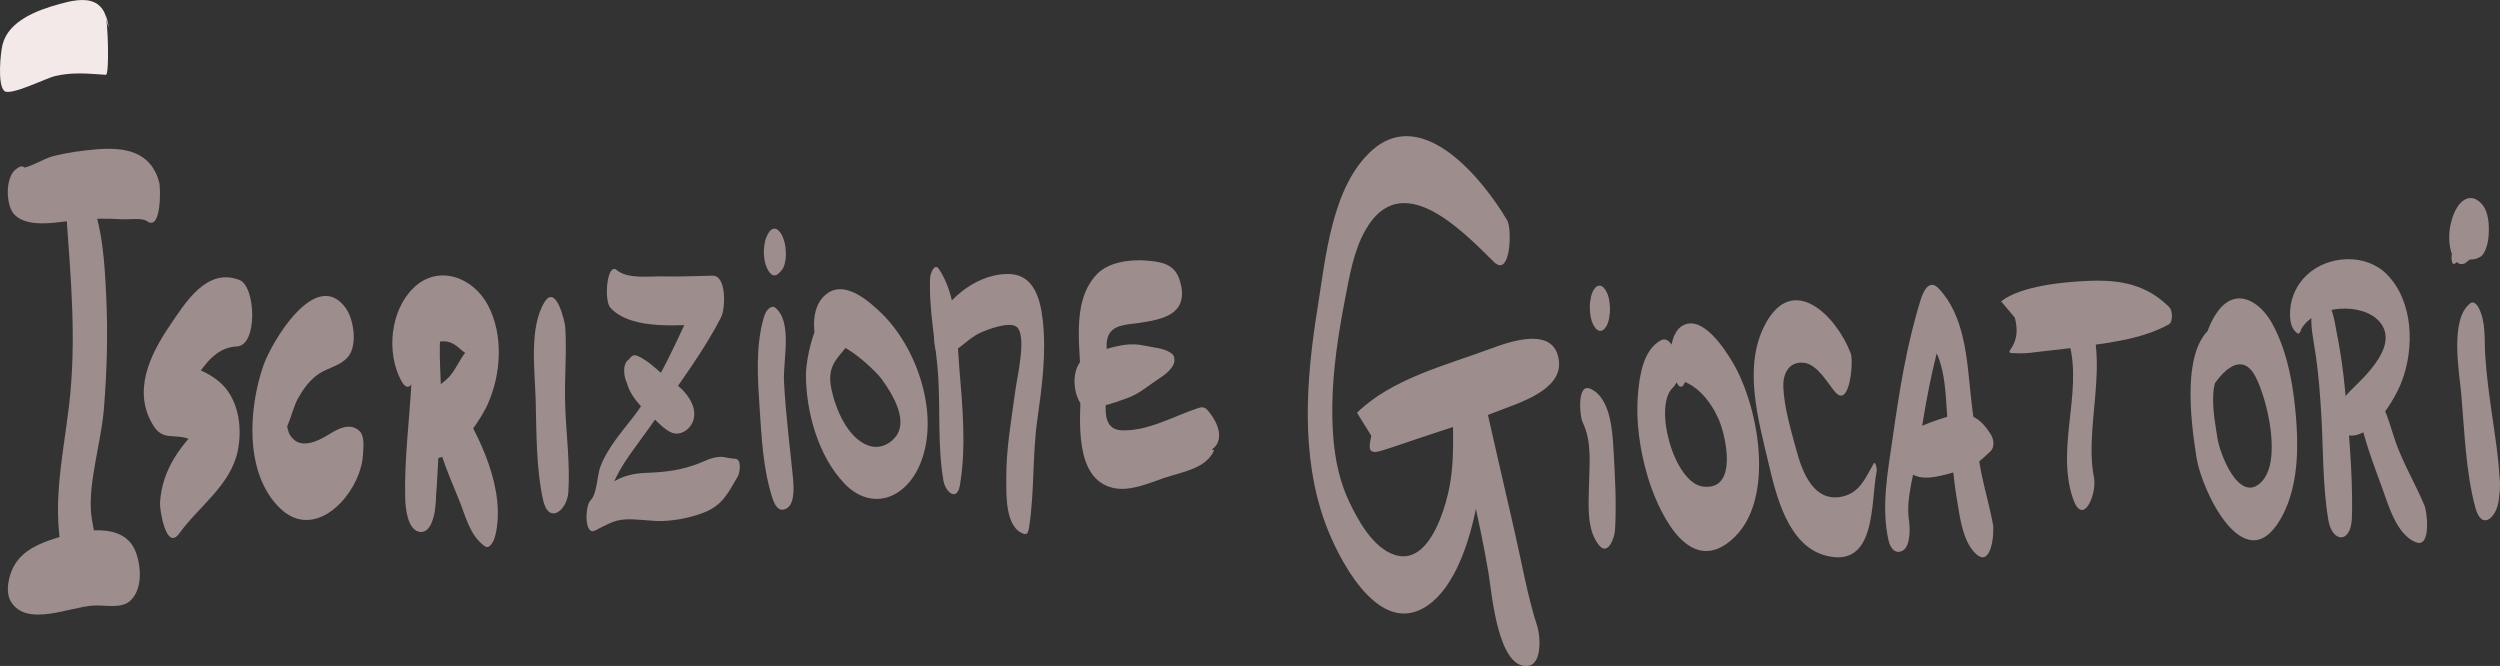 <?xml version="1.0" encoding="UTF-8"?>
<svg id="Livello_2" data-name="Livello 2" xmlns="http://www.w3.org/2000/svg" viewBox="0 0 502.62 133.88">
  <rect x="0" y="0" width="502.62" height="133.88" fill="#333333" stroke="none"/>
  <defs>
    <style>
      .cls-1 {
        fill: #f4e9e9;
      }

      .cls-1, .cls-2 {
        stroke-width: 0px;
      }

      .cls-2 {
        fill: #9e8d8d;
      }
    </style>
  </defs>
  <g id="Livello_1-2" data-name="Livello 1">
    <g>
      <path class="cls-1" d="m.87,18.29c1.19,1.05,8.37-2.55,10.05-2.96,3.63-.88,6.73-.53,10.37-.29.73.05.43-11.16-.15-12.25.47.88,1.13,4.48.3,1.37-.17-.63-.2-1.15-.49-1.73-.43-.84-1.05-1.51-1.9-1.92-2.11-1.03-5.07-.26-7.19.33C7.57,2.02,1.74,4.16.52,8.93c-.42,1.64-1.07,8.11.35,9.36h0Z"/>
      <path class="cls-2" d="m3.58,33.76l-.33.23c-2.23,1.55-2.16,7.34-.32,9.18,2.97,2.98,9.49,1.28,13.24.98,2.78-.22,5.52-.24,8.3-.07,1.45.09,4.09-.34,5.08.38,2.94,2.14,2.73-6.75,2.48-7.72-1.64-6.31-6.91-7.19-12.64-6.72-3,.25-6,.67-8.92,1.43-1.57.41-5.32,2.69-6.62,2.34.61,2.84,1.21,5.68,1.82,8.53l.26-.48c.72-1.31.49-10.07-2.35-8.09h0Z"/>
      <path class="cls-2" d="m13.32,42.92c.91,13.02,2.1,25.45.57,38.52-1.38,11.79-4.29,23.15.07,34.72.54,1.45,1.29,3.04,3.04,2.46,4.72-1.56,1.62-12.13,1.32-15.38-.58-6.36,2.03-14.33,2.57-21.07.6-7.38.82-14.84.48-22.24s-.74-14.69-3.64-21.23c-2.11-4.76-4.56,2.02-4.4,4.22h0Z"/>
      <path class="cls-2" d="m2.21,120.98c3.23,5.18,11.72,1.01,16.69.76,2.36-.12,5.6.74,7.43-1.09,2.36-2.37,2.04-6.84.97-9.66-2.4-6.3-11.04-4.41-16.13-2.78-3.2,1.02-6.47,2.38-8.26,5.4-1.11,1.86-1.96,5.34-.7,7.37h0Z"/>
      <path class="cls-2" d="m48.13,56.28c-6.59-2.52-10.84,4.52-14.04,9.25-3.94,5.82-7.51,13.17-3.27,20.01,1.83,2.96,3.88,1.75,6.69,2.54,1.76.5,3.08,1.96,4.68,2.53,2.63.94,1.61-8.64-.21-7.13-.41.34-.64.99-1.02,1.38-4.64,4.81-8.3,9.25-8.79,16.15-.1,1.4,1.23,9.92,3.88,6.23,3.88-5.39,10.3-9.67,11.74-16.53.92-4.4.3-9.8-2.89-13.18-1.38-1.46-3.23-2.51-5.05-3.31-.86-.38-2.6-1.18-3.64-1.19-2.02-.02-1.67-.46-1.07,1.68l.48,5.67c-.07.99-1.34,2.72-.21,1.5.47-.51.82-1.35,1.2-1.94.75-1.16,1.54-2.29,2.32-3.42,2.22-3.18,4.47-6.69,8.7-6.87s3.82-12.1.49-13.37h0Z"/>
      <path class="cls-2" d="m69.57,62.02c-5.99-8.48-14.95,6.75-16.57,11.35-3.05,8.66-3.93,21.88,3.34,28.85s16.14-3.25,16.62-10.63c.08-1.3.42-3.88-.65-4.9-1.89-1.81-4.3-.52-6.02.55-2.36,1.46-6,3.34-7.95.27-.47-.74-.59-1.63-.69-2.48.12,1.08-.27,1.46.25.27.77-1.77,1.13-3.65,2.11-5.38s2.33-3.58,4.06-4.74c1.95-1.3,4.09-1.54,5.73-3.24,2.17-2.25,1.37-7.64-.24-9.92h0Z"/>
      <path class="cls-2" d="m88.03,64.34l-.11-.92-2.36,4.19.44.17c-.29-3.4-.57-6.81-.86-10.21-3.32,5.8-2.08,12.55-2.4,18.95-.4,7.94-1.5,15.91-1.27,23.87.05,1.81.48,6.06,2.81,6.53s3.09-3.33,3.23-4.9l.13-1.41c.09-.97-.07-7.83-2.68-7.17l-.6.15,3.15,8.43c.51-6.41.73-12.86,1.12-19.28.34-5.76-.77-11.97.18-17.61.29-1.73.82-7.32-1.72-8.18-2.7-.91-3.13,3.81-3.08,5.47.07,2.15.59,3.55,1.38,5.48,1.38,3.39,2.91-2.23,2.65-3.57h0Z"/>
      <path class="cls-2" d="m84.02,71.72c-.25-2.56,4.44-3.36,5.98-3.02,1.81.4,2.56,1.77,4,2.56-.79-.44,1.11-2.05-.19-.64-1.55,1.68-2.22,4.07-4.08,5.71-2.31,2.04-4.26,2.71-5.68,5.65-1.28,2.65-1.02,7.41,1.36,9.38,4.43,3.67,11.11-6.71,12.62-10.04,2.74-6.07,3.24-14,.05-20-3.01-5.64-10.04-8.25-14.98-3.4-4.61,4.51-5.44,12.84-2.52,18.46,2.29,4.41,3.61-3.02,3.45-4.65h0Z"/>
      <path class="cls-2" d="m92.86,82.27c.68,2.75-.01-.04-.15-.6-.34-1.38-1.32-3.16-2.94-2.51l-.41.17c-2.15.87-2.02,5.86-1.73,7.48.84,4.8,2.8,9.13,4.63,13.62,1.39,3.4,2.16,7.17,5.16,9.36,1.14.83,1.96-1.34,2.13-2.01,2.3-9.17-3.12-20.29-8.06-27.9.4,2.75.79,5.5,1.19,8.25-.55,2.54.29-.88.4-1.45.28-1.48.14-2.96-.22-4.42h0Z"/>
      <path class="cls-2" d="m109.48,60.73c-3.14,5.11-1.95,13.77-1.79,19.49.19,6.68.06,13.73,1.49,20.28,1.11,5.07,4.85,2.16,5.09-1.6.35-5.68-.42-11.46-.63-17.15s.35-10.88,0-16.01c-.08-1.14-1.87-8.72-4.16-5h0Z"/>
      <path class="cls-2" d="m125.88,60.61c-.43-.8-.81-1.76-1.48-2.39-.54-.51-.54.91-.49,1.14.26,1.06.76,2.03,1.22,3.02.21.45.6.41.8-.02.22-.49.22-1.27-.04-1.75h0Z"/>
      <path class="cls-2" d="m122.72,61.89c4.55,4.84,14.8,3.29,20.76,3.28l-1.77-8.28c-4.34,8.26-7.58,17.04-12.85,24.82-2.1,3.1-4.73,5.81-6.65,9.06-.62,1.05-1.21,2.15-1.59,3.31-.57,1.72-.63,5.3-1.88,6.49-1.12,1.06-1.32,7.22.91,6.09,1.89-.96,3.7-2.07,5.84-2.22,2.59-.19,5.26.41,7.87.3s5.38-.65,7.94-1.61c3.93-1.47,5.02-3.89,7.06-7.4.4-.68.79-3.4-.52-3.49-2.07-.14-2.26-.61-4.04-.27-1.21.23-2.16.75-3.28,1.19-3.57,1.39-6.8,1.77-10.61,1.91-5.15.2-7.43,2.03-11.17,5.5l1.74,4.61c1.31-4.18,2.56-8.29,4.96-12,2.09-3.23,4.54-6.23,6.66-9.44,4.37-6.59,9.34-13,12.91-20.04.8-1.57,1.15-8.35-1.77-8.28-3.37.08-6.74.22-10.11.15-2.66-.05-6.96.57-9.15-1.28-1.93-1.63-2.62,6.14-1.26,7.59h0Z"/>
      <path class="cls-2" d="m126.21,77.32c.11.16.22.32.33.48l-.69-1.83c.39,3.39,3.13,5.96,5.55,8.14,1.08.97,2.85,2.95,4.41,3.06s3-1.07,3.52-2.48c1.15-3.12-1.79-6.48-4.2-8s-4.34-4.07-7.05-5.16c-.59-.24-1.02-.05-1.41.44l-.27.33c-1.4.88-.97,3.89-.17,5.02h0Z"/>
      <path class="cls-2" d="m155.72,61.76l-.33-.1c-1.24.23-1.66,1.53-1.95,2.59-1.53,5.6-1.11,11.92-.73,17.65.41,6.06.69,12.44,2.59,18.25.49,1.5,1.32,3.01,2.94,2.01s1.33-4.58,1.19-6.04c-.63-6.48-1.49-12.94-1.81-19.46-.21-4.29,1.81-12.16-1.9-14.91h0Z"/>
      <path class="cls-2" d="m157.16,54.01l.02-.04-.4.72s.04-.06.06-.09l-.48.47s.04-.03.07-.04l-.55.18c.57-.09.7-.24,1.08-.69.03-.03.05-.07.08-.09l-.47.46c.07-.06.14-.11.21-.17.34-.3.59-.64.77-1.05.24-.55.36-1.19.42-1.78.07-.71.02-1.43-.05-2.13l.09,1.06c-.02-.37-.05-.73-.09-1.1-.06-.46-.16-.93-.3-1.38-.26-.85-.64-1.69-1.38-2.22-.38-.21-.74-.2-1.11.03-.42.29-.55.54-.77.94-.26.47-.45.95-.56,1.48-.23,1.13-.32,2.37-.12,3.51.14.83.35,1.63.8,2.34.25.4.71,1.02,1.27.95.74-.09,1.13-.75,1.42-1.37h0Z"/>
      <path class="cls-2" d="m171.5,62.92c-6.42-6.2-9.48,8.44-9.47,12.41.02,7.48,2.44,16.32,7.72,21.86s12.11,3.3,15.14-3.66c4.22-9.7-.34-23.46-7.69-30.57-2.46-2.38-7.05-6.46-10.68-4.11s-3.28,8.11-1.85,11.51c.24.57.85.6,1.06-.03,1.47-4.36,10.24,4.08,11.6,5.98,2.18,3.03,5.47,8.45,2.55,11.72-1.42,1.59-3.37,2.26-5.38,1.51-4.12-1.52-6.52-7.36-7.34-11.28-1.15-5.44,1.85-6.39,4.47-10.55.73-1.16.97-3.74-.12-4.8h0Z"/>
      <path class="cls-2" d="m187.01,55.7c-.34,6.67,1.2,13.39,1.62,20.04s-.14,14.11,1.05,20.92c.39,2.23,2.72,4.32,3.31.87,1.32-7.68.5-15.97-.13-23.7-.51-6.22-.46-14.43-4.11-19.76-.91-1.33-1.71,1.07-1.74,1.64h0Z"/>
      <path class="cls-2" d="m190.01,71.51c2.6-.87,4.46-3.36,6.99-4.57,1.04-.5,6.18-2.59,7.56-1.08,1.81,1.99-.04,9.85-.4,12.46-.8,5.97-1.9,11.94-1.85,17.99.02,3.11-.27,9.89,3.62,11.04.71.21.88-.76.95-1.26,1.13-7.14.65-14.45,1.67-21.68.94-6.67,1.88-13.58,1.06-20.32-.46-3.83-1.69-8.59-6.24-8.97-6.17-.52-13.09,4.65-15.18,10.16-.49,1.29-.88,7.14,1.81,6.24h0Z"/>
      <path class="cls-2" d="m237.46,57.46c-.78-4-3.01-4.76-6.9-5.07-3.33-.27-7.71.25-10.12,2.83-5.51,5.91-2.9,16.03-3.13,23.25-.18,5.86-1.39,17.68,6.33,19.59,3.39.84,7.16-.85,10.32-1.94,3.67-1.26,8.45-1.82,10.13-5.56l-3.55-1.95c.02.18-.14,1,.09,1.29,2.01,2.51,7.52-.96,2.25-7.32-.63-.76-1.17-.81-2.02-.53-4.84,1.6-10.18,4.72-15.4,4.46s-2.41-8.11-2.5-11.59c-.05-1.99-.93-5.38-.18-7.31.94-2.42,3.97-2.34,6.21-2.68,4.49-.68,9.63-1.57,8.49-7.47h0Z"/>
      <path class="cls-2" d="m217.17,80.95c1.41,2.24,7.39-.18,9.29-.85,2.03-.71,3.53-1.84,5.24-3.08,1.57-1.13,3.1-1.83,4.14-3.55.38-.63.42-1.83-.2-2.33-1.48-1.21-3.84-1.25-5.62-1.66-2.6-.59-5.01-.06-7.52.67-1.71.5-3.81.92-5.07,2.29-1.93,2.11-1.71,6.24-.28,8.51h0Z"/>
      <path class="cls-2" d="m303.02,44.31c-4.71-8.05-16.95-23.29-27.21-14.06-8.08,7.27-9.3,21.63-10.91,31.62-2.29,14.24-3.5,29.64,1.59,43.45,2.44,6.61,10.15,22.14,19.56,17.01,5.81-3.16,8.77-11.87,10.21-17.86,1.95-8.15,1.58-16.62,1.74-24.93l-5.83,1.9c2.25,11.21,5.16,22.38,7.07,33.64.67,3.95,1.85,19.46,7.94,18.8,3.16-.34,2.52-7.19,1.48-9.02l-.16-.28c-.29-.51-.73-1.23-1.42-1.22-1.5.02-1.7,2.14-1.82,3.18l1.82-3.18h-.16c.71.85,1.43,1.71,2.14,2.56-2-6.28-3.06-12.53-4.53-18.96-2.35-10.24-4.71-20.48-7.02-30.74-.36-1.58-1.59-3.76-3.45-2.95s-2.04,4.76-2.04,6.41c.01,6.45.61,13.13-.87,19.46-1.08,4.59-4.27,14.51-10.74,12.42-4.39-1.42-7.42-6.98-9.23-10.85-2.79-5.99-3.4-12.65-3.32-19.18.09-7.22,1.21-14.43,2.58-21.51.89-4.6,1.71-9.52,4.03-13.67,7.14-12.79,19.27-.23,25.86,6.29,3.37,3.34,3.72-6.56,2.69-8.33h0Z"/>
      <path class="cls-2" d="m275.38,83.88c1.95,2.63-2.52,8.26,2.42,6.72,1.01-.31,1.98-.63,2.98-.97,2.65-.9,5.29-1.8,7.95-2.67,4.14-1.36,8.23-2.64,12.28-4.25s12.98-4.17,12.42-10.01c-.69-7.21-9.57-4.15-13.68-2.62-9.02,3.36-19.94,6.04-26.93,12.91l3.11,4.99c.15-1.61.42-2.81-.54-4.11h0Z"/>
      <path class="cls-2" d="m318.14,84.79c1.95,4.01,1.41,8.29,1.33,12.63-.08,3.79-.57,9.14,2.04,12.23,1.84,2.19,3.1-1.71,3.18-2.99.33-5.19.01-10.89-.29-16.1-.22-3.78-.56-10.61-4.67-12.4-2.74-1.19-2.11,5.55-1.58,6.63h0Z"/>
      <path class="cls-2" d="m321.77,66.52c.69,0,1.18-.85,1.4-1.37.2-.47.33-.96.38-1.47.12-.58.16-1.16.13-1.75-.05-1.06-.16-2.24-.67-3.2-.3-.57-.72-1.3-1.47-1.3-.69,0-1.18.85-1.4,1.37-.2.47-.33.96-.38,1.47-.12.58-.16,1.16-.13,1.75.05,1.06.16,2.24.67,3.2.3.57.72,1.3,1.47,1.3h0Z"/>
      <path class="cls-2" d="m337.15,72.55c1.15,4.64-.3-1.2-.43-1.73-.29-1.16-1.32-3.19-2.81-2.4-3.57,1.92-4.3,7.22-4.6,10.82-.46,5.52.38,11.26,1.95,16.56,1.8,6.05,7.49,19.38,15.85,13.54,10.32-7.21,6.66-27.43,1.21-36.54-1.6-2.67-5.84-9.23-9.73-7.49-3.65,1.63-3.19,9.53-1.15,12.16.27.35.76.39,1-.02.42-.72.68-1.45,1.04-2.2l-1.85,1.14c3.61.98,6.3,4.28,7.89,7.87,1.51,3.4,3.97,14.53-3.19,13.55-5.8-.79-9.96-16.11-6.03-19.86,1.39-1.33,1.28-3.67.86-5.39h0Z"/>
      <path class="cls-2" d="m372.1,71.09c-2.77-7.42-11.66-16.58-17.29-5.74-4.38,8.44-1.31,19,.72,27.66,1.53,6.52,3.91,16.62,11.41,18.66,10.47,2.84,9.11-10.88,10.38-17.04.05-.24-.23-2.14-.66-1.37-1.63,2.88-2.82,5.89-6.4,6.6-5.6,1.12-7.88-4.88-9.05-9.18-1.11-4.08-2.53-8.76-2.68-12.98-.08-2.44,1.04-5.07,4.09-4.77,2.69.26,4.71,3.92,6.25,5.79,3.03,3.67,3.81-6.08,3.23-7.62h0Z"/>
      <path class="cls-2" d="m383.8,104.63c-.72-4.52,1.29-10.39,1.99-14.91,1.26-8.12,2.61-16.06,5.07-23.93l-3.52,2.15c4.53,4.72,3.63,13.61,4.51,19.71.61,4.24.86,8.52,1.58,12.74.59,3.47,1.14,8.57,3.9,11.03,3.07,2.73,3.65-4.32,3.35-6-.86-4.72-2.35-9.1-2.93-13.92-.49-4.12-1.15-8.21-1.57-12.33-.73-7.14-1.21-15.74-6.46-21.22-1.8-1.88-3.01.52-3.52,2.15-2.89,9.21-4.35,18.58-5.71,28.1-.97,6.74-2.31,13.69-.81,20.44.35,1.56,1.41,2.94,2.93,2.01s1.41-4.61,1.19-6.02h0Z"/>
      <path class="cls-2" d="m383.13,94.32c2.23,2.32,5.01,1.83,7.88,1.13,1.51-.36,2.96-.86,4.42-1.36,2.02-.69,3.2-1.92,4.76-3.36.85-.78.67-2.41.11-3.3-2.17-3.48-4.43-4.93-8.53-3.73-2.68.79-6.02,2.02-8.4,3.46-1.83,1.1-1.59,5.75-.25,7.15h0Z"/>
      <path class="cls-2" d="m415.3,66.88c4.22,10.42-2.21,22.42,1.44,33.28,2.02,6,4.9-.9,4.25-4.15-2.24-11.39,4.5-26.28-3.37-36.33-1.17-1.5-2.17.22-2.63,1.24-.81,1.76-.38,4.26.31,5.97h0Z"/>
      <path class="cls-2" d="m404.43,61.96c3.57,8.81-4,9.05,1.88,9.08,1.35,0,2.72-.21,4.06-.37,3.07-.37,6.18-.67,9.24-1.12,5.65-.82,11.36-1.56,16.42-4.33.89-.48.76-2.8.12-3.44-4.54-4.53-9.69-5.55-16.01-5.32-5.06.18-13.82.99-17.82,4.12l2.85,3.39c-.16-.78-.45-1.31-.74-2.02h0Z"/>
      <path class="cls-2" d="m446.62,64.81c-8.73,2.87-6.03,20.66-5.01,27.23,1.03,6.58,9.56,24.54,16.75,12.55,3.34-5.56,3.77-12.84,3.36-19.14-.44-6.81-1.59-14.44-4.94-20.48-2.33-4.2-7.04-7.35-10.74-2.58-3.25,4.19-4.02,11.14-3.33,16.2.1.72.74,1.77,1.27.7,1.78-3.61,6.46-9.37,9.48-3.57,2.39,4.58,5.34,16.95,1.2,21.17-4.46,4.54-8.37-5.62-8.85-8.81-.58-3.88-2.44-12.52,2.11-14.53,2.44-1.08,1.85-9.78-1.31-8.74h0Z"/>
      <path class="cls-2" d="m468.22,66.13l-.18-2.09c.18-3.18-2.55-6.83-3.23-1.85-.44,3.27.35,6.21.8,9.43.53,3.77.83,7.57,1.06,11.37.44,7.15.25,14.45,1.43,21.53.77,4.59,4.45,4.82,4.73-.12.16-2.9-.13-5.29-1.25-7.97-.65-1.55-1.48.24-1.6.98l-.33.42,3.23,5.13c.1-8.08-.66-16.32-1.4-24.37-.36-3.91-.9-7.8-1.68-11.65-.53-2.63-.73-5.67-3.03-7.35l-1.11,6.67,1.59,2.11c.77,1.59,1.24-1.51.96-2.26h0Z"/>
      <path class="cls-2" d="m462.74,65.77l.1-.53-.99,1.31h.11c.32-.03.57-.18.75-.46,2.8-4.83,12.41-5.44,15.8-1.28,2.58,3.17.21,6.94-2.01,9.64-2.69,3.26-5.61,4.93-7.37,8.95-.29.66-.32,1.96.21,2.53,5.32,5.66,11.78-4.66,13.52-9.22,2.59-6.77,2.37-16.1-2.97-21.54-4.22-4.29-11.85-3.91-16.13.14-1.96,1.85-3.18,4.41-3.33,7.11-.12,2.15.22,3.66,1.41,4.56.59.44.88-.96.91-1.2h0Z"/>
      <path class="cls-2" d="m474.26,83.15c.95,4.97,2.85,9.98,4.59,14.73,1.32,3.6,2.93,9.57,6.85,11.14,3.13,1.25,2.26-6.13,1.75-7.35-1.78-4.27-4.13-8.17-5.72-12.55-1.21-3.34-2.2-8.18-4.84-10.68-2.36-2.24-2.87,3.46-2.63,4.72h0Z"/>
      <path class="cls-2" d="m496.65,60.98c-4.2,3.17-2.2,13.88-1.82,18.26.66,7.44.9,15.67,2.85,22.87,1.28,4.7,4.24,1.92,4.68-1.47.15-1.15.34-2.63-.15-3.74.25,2.53.38,2.99.38,1.39.06-.85.03-1.69-.08-2.54-.23-4.04-.88-8.08-1.45-12.07s-1.17-8.21-1.42-12.36c-.2-3.17.19-6.51-1.3-9.42-.28-.54-.96-1.48-1.69-.93h0Z"/>
      <path class="cls-2" d="m494.14,52.82c.31.39,1.11.3,1.49.1.09-.05.16-.16.25-.23.21-.15.43-.3.61-.47.09-.08.45-.17.1-.07-.41.11.15.02.22.02.66-.01,1.27-.14,1.81-.56l-3.33-7.03c-.16,1.39-.13,2.71,0,4.11l.3-3.24c-.45.93-.94,1.82-1.28,2.8s-.89,1.87-1.35,2.84c-.15.31-.17,2.36.55,1.93.3-.18.55-.4.84-.6.41-.29.47-.21.89-.32.65-.17,1.13-.53,1.66-.93l-.75.02c.64.4,1.06.64,1.8.65,1.71.02,2.28-3.16,2.37-4.3.16-2.03.09-4.88-1.34-6.5-.94-1.07-2.2-1.68-3.55-.84-.89.55-1.5,1.52-1.94,2.44-.24.5-.99,2.66-.35.99-.33.88-.55,1.74-.65,2.67-.11,1.04-.11,2.1.05,3.13.1.75.31,1.47.62,2.16.21.51.55.93,1,1.24h0Z"/>
    </g>
  </g>
</svg>